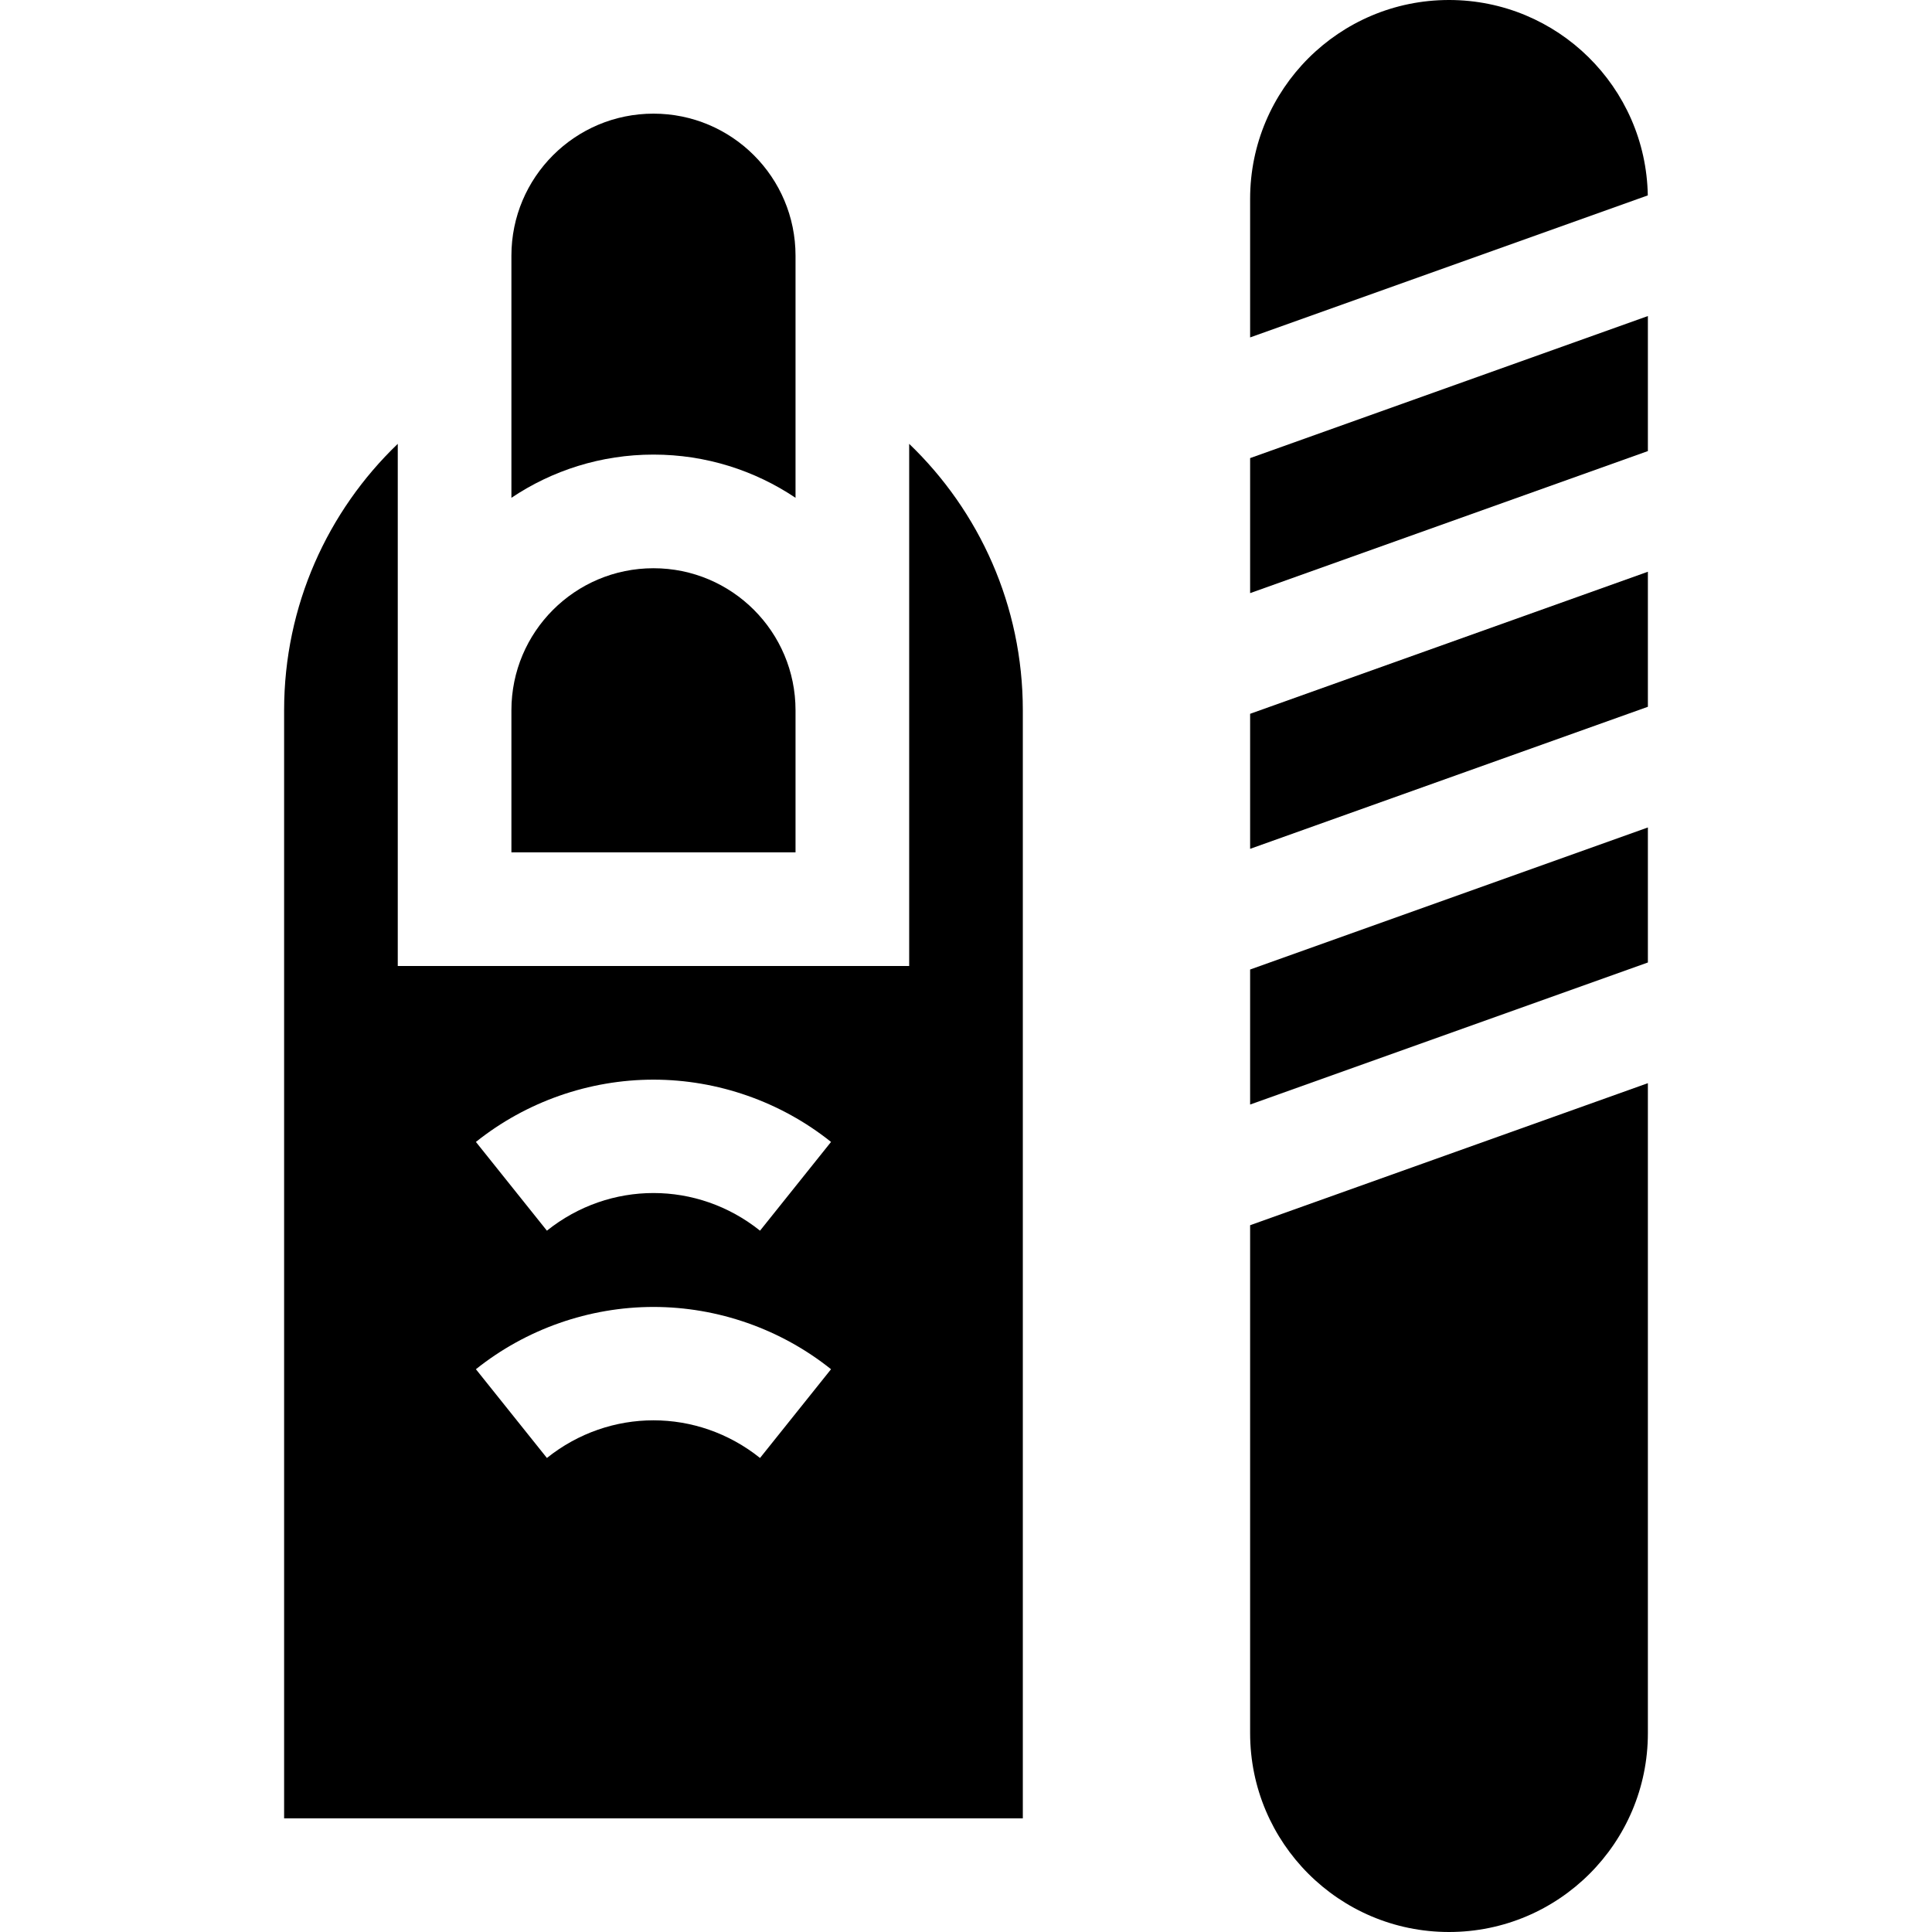 <svg id="Capa_1" enable-background="new 0 0 510 510" height="512" viewBox="0 0 510 510" width="512" xmlns="http://www.w3.org/2000/svg"><g id="XMLID_25_"><path id="XMLID_138_" d="m330 120.928v35.644l105-37.5v-35.644z"/><path id="XMLID_149_" d="m330 291.572 105-37.5v-35.644l-105 37.5z"/><path id="XMLID_150_" d="m330 224.072 105-37.5v-35.644l-105 37.5z"/><path id="XMLID_151_" d="m330 457.5c0 28.995 23.505 52.5 52.5 52.5 28.995 0 52.5-23.505 52.5-52.5v-171.572l-105 37.5z"/><path id="XMLID_152_" d="m382.5 0c-28.995 0-52.5 23.505-52.5 52.5v36.572l104.977-37.492c-.493-28.568-23.791-51.58-52.477-51.58z"/><path id="XMLID_160_" d="m240 117.162v137.838h-135v-137.838c-18.486 17.742-30 42.692-30 70.338v292.5h195v-292.5c0-27.646-11.514-52.596-30-70.338zm-39.371 267.705c-16.561-13.25-39.697-13.25-56.259 0l-18.741-23.426c13.253-10.602 29.899-16.441 46.871-16.441s33.618 5.839 46.871 16.441zm0-60c-16.561-13.25-39.697-13.25-56.259 0l-18.741-23.426c13.253-10.602 29.899-16.441 46.871-16.441s33.618 5.839 46.871 16.441z"/><path id="XMLID_162_" d="m210 131.406v-63.906c0-20.711-16.789-37.5-37.5-37.5-20.711 0-37.5 16.789-37.5 37.5v63.906c10.733-7.199 23.633-11.406 37.5-11.406s26.767 4.207 37.5 11.406z"/><path id="XMLID_163_" d="m210 187.5c0-20.711-16.789-37.5-37.5-37.5-20.711 0-37.5 16.789-37.5 37.5v37.5h75z"/></g></svg>